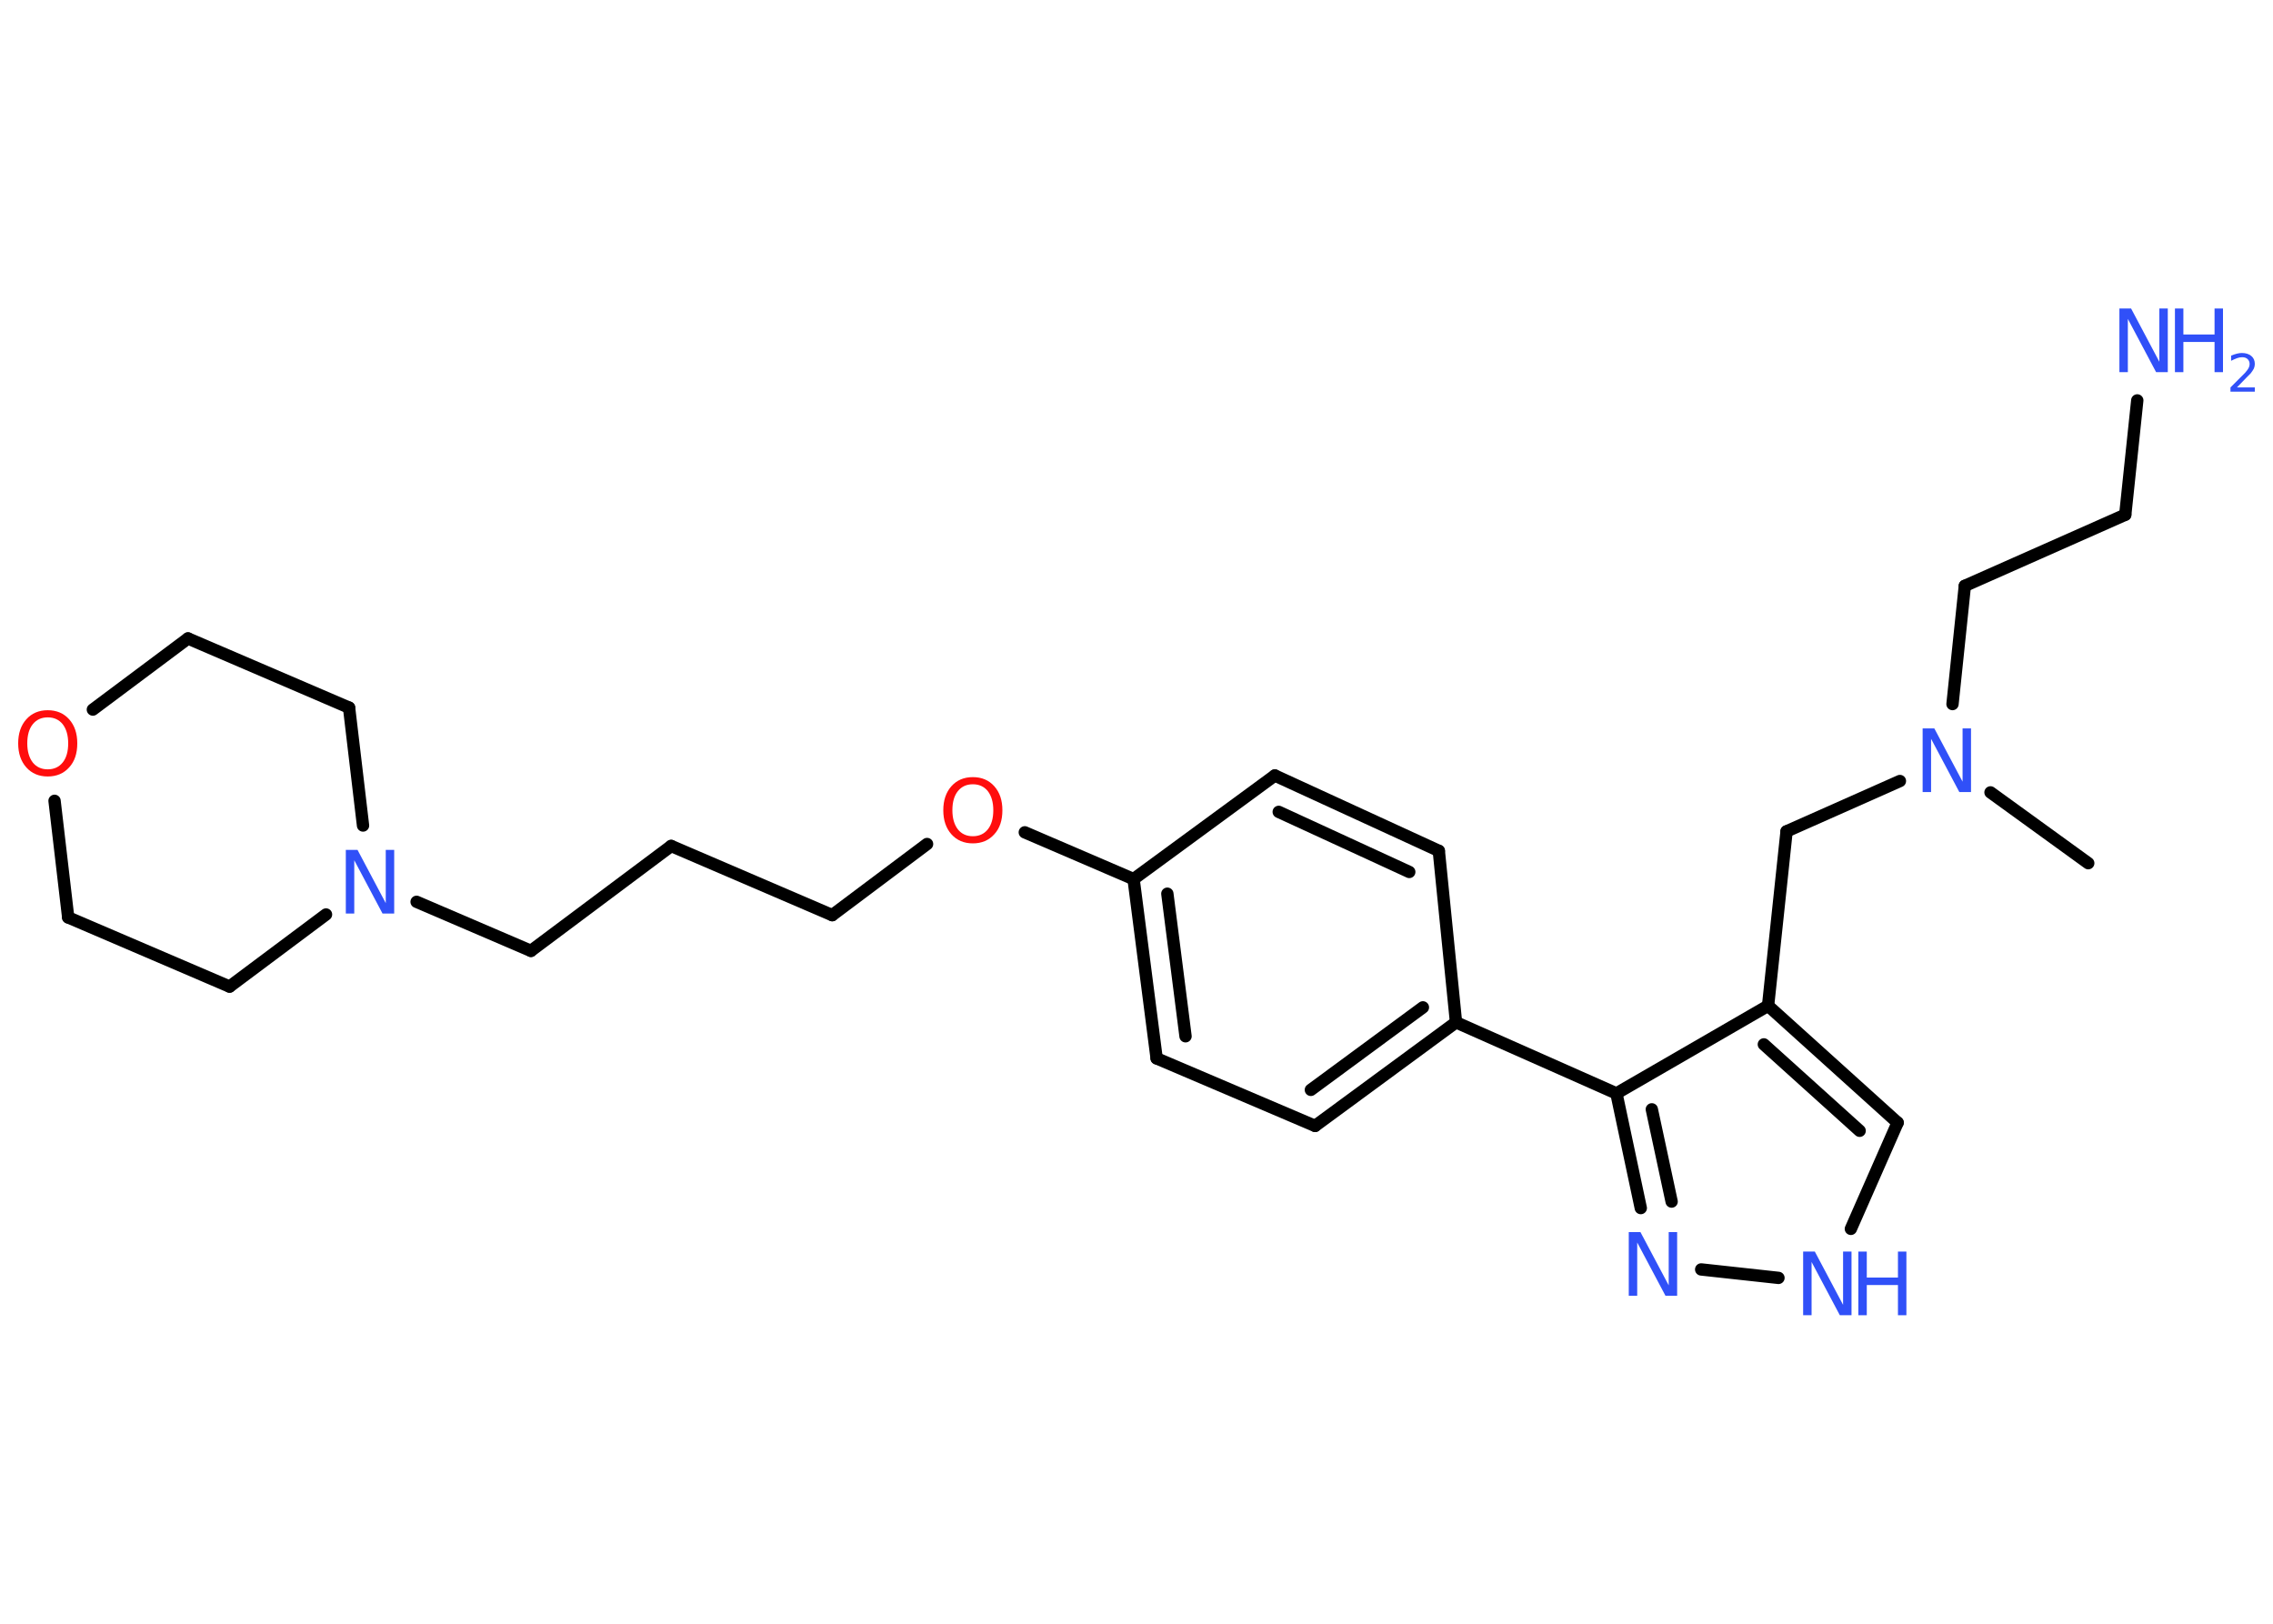 <?xml version='1.0' encoding='UTF-8'?>
<!DOCTYPE svg PUBLIC "-//W3C//DTD SVG 1.1//EN" "http://www.w3.org/Graphics/SVG/1.1/DTD/svg11.dtd">
<svg version='1.2' xmlns='http://www.w3.org/2000/svg' xmlns:xlink='http://www.w3.org/1999/xlink' width='70.0mm' height='50.0mm' viewBox='0 0 70.0 50.0'>
  <desc>Generated by the Chemistry Development Kit (http://github.com/cdk)</desc>
  <g stroke-linecap='round' stroke-linejoin='round' stroke='#000000' stroke-width='.38' fill='#3050F8'>
    <rect x='.0' y='.0' width='70.0' height='50.0' fill='#FFFFFF' stroke='none'/>
    <g id='mol1' class='mol'>
      <line id='mol1bnd1' class='bond' x1='64.31' y1='26.58' x2='61.3' y2='24.4'/>
      <line id='mol1bnd2' class='bond' x1='60.13' y1='21.68' x2='60.51' y2='18.04'/>
      <line id='mol1bnd3' class='bond' x1='60.51' y1='18.04' x2='65.45' y2='15.85'/>
      <line id='mol1bnd4' class='bond' x1='65.45' y1='15.85' x2='65.82' y2='12.33'/>
      <line id='mol1bnd5' class='bond' x1='58.51' y1='24.05' x2='55.02' y2='25.6'/>
      <line id='mol1bnd6' class='bond' x1='55.02' y1='25.6' x2='54.45' y2='30.97'/>
      <g id='mol1bnd7' class='bond'>
        <line x1='58.44' y1='34.57' x2='54.45' y2='30.97'/>
        <line x1='57.27' y1='34.82' x2='54.32' y2='32.16'/>
      </g>
      <line id='mol1bnd8' class='bond' x1='58.44' y1='34.57' x2='57.0' y2='37.84'/>
      <line id='mol1bnd9' class='bond' x1='54.77' y1='39.35' x2='52.39' y2='39.09'/>
      <g id='mol1bnd10' class='bond'>
        <line x1='49.78' y1='33.67' x2='50.53' y2='37.2'/>
        <line x1='50.87' y1='34.16' x2='51.48' y2='37.0'/>
      </g>
      <line id='mol1bnd11' class='bond' x1='54.45' y1='30.97' x2='49.78' y2='33.67'/>
      <line id='mol1bnd12' class='bond' x1='49.78' y1='33.67' x2='44.84' y2='31.48'/>
      <g id='mol1bnd13' class='bond'>
        <line x1='40.5' y1='34.67' x2='44.84' y2='31.48'/>
        <line x1='40.37' y1='33.56' x2='43.82' y2='31.02'/>
      </g>
      <line id='mol1bnd14' class='bond' x1='40.5' y1='34.67' x2='35.62' y2='32.59'/>
      <g id='mol1bnd15' class='bond'>
        <line x1='34.91' y1='27.07' x2='35.62' y2='32.59'/>
        <line x1='35.95' y1='27.52' x2='36.51' y2='31.91'/>
      </g>
      <line id='mol1bnd16' class='bond' x1='34.91' y1='27.07' x2='31.56' y2='25.63'/>
      <line id='mol1bnd17' class='bond' x1='28.55' y1='25.99' x2='25.63' y2='28.18'/>
      <line id='mol1bnd18' class='bond' x1='25.63' y1='28.18' x2='20.67' y2='26.05'/>
      <line id='mol1bnd19' class='bond' x1='20.67' y1='26.05' x2='16.35' y2='29.28'/>
      <line id='mol1bnd20' class='bond' x1='16.35' y1='29.28' x2='12.83' y2='27.77'/>
      <line id='mol1bnd21' class='bond' x1='10.04' y1='28.16' x2='7.07' y2='30.38'/>
      <line id='mol1bnd22' class='bond' x1='7.07' y1='30.38' x2='2.1' y2='28.25'/>
      <line id='mol1bnd23' class='bond' x1='2.1' y1='28.25' x2='1.68' y2='24.66'/>
      <line id='mol1bnd24' class='bond' x1='2.86' y1='21.85' x2='5.79' y2='19.66'/>
      <line id='mol1bnd25' class='bond' x1='5.79' y1='19.66' x2='10.75' y2='21.79'/>
      <line id='mol1bnd26' class='bond' x1='11.18' y1='25.42' x2='10.75' y2='21.79'/>
      <line id='mol1bnd27' class='bond' x1='34.91' y1='27.07' x2='39.26' y2='23.88'/>
      <g id='mol1bnd28' class='bond'>
        <line x1='44.31' y1='26.2' x2='39.26' y2='23.88'/>
        <line x1='43.4' y1='26.85' x2='39.38' y2='25.0'/>
      </g>
      <line id='mol1bnd29' class='bond' x1='44.84' y1='31.48' x2='44.31' y2='26.2'/>
      <path id='mol1atm2' class='atom' d='M59.21 22.43h.36l.87 1.64v-1.64h.26v1.96h-.36l-.87 -1.64v1.64h-.26v-1.96z' stroke='none'/>
      <g id='mol1atm5' class='atom'>
        <path d='M65.27 9.5h.36l.87 1.64v-1.64h.26v1.96h-.36l-.87 -1.64v1.64h-.26v-1.96z' stroke='none'/>
        <path d='M66.98 9.5h.26v.8h.96v-.8h.26v1.96h-.26v-.93h-.96v.93h-.26v-1.96z' stroke='none'/>
        <path d='M68.89 11.93h.55v.13h-.75v-.13q.09 -.09 .25 -.25q.16 -.16 .2 -.2q.08 -.09 .11 -.15q.03 -.06 .03 -.12q.0 -.09 -.06 -.15q-.06 -.06 -.17 -.06q-.08 .0 -.16 .03q-.08 .03 -.18 .08v-.16q.1 -.04 .18 -.06q.08 -.02 .15 -.02q.18 .0 .29 .09q.11 .09 .11 .25q.0 .07 -.03 .14q-.03 .06 -.1 .15q-.02 .02 -.13 .13q-.11 .11 -.3 .31z' stroke='none'/>
      </g>
      <g id='mol1atm9' class='atom'>
        <path d='M55.53 38.54h.36l.87 1.64v-1.64h.26v1.96h-.36l-.87 -1.64v1.64h-.26v-1.96z' stroke='none'/>
        <path d='M57.23 38.54h.26v.8h.96v-.8h.26v1.96h-.26v-.93h-.96v.93h-.26v-1.96z' stroke='none'/>
      </g>
      <path id='mol1atm10' class='atom' d='M50.16 37.94h.36l.87 1.64v-1.64h.26v1.96h-.36l-.87 -1.64v1.64h-.26v-1.96z' stroke='none'/>
      <path id='mol1atm16' class='atom' d='M29.96 24.15q-.29 .0 -.46 .21q-.17 .21 -.17 .59q.0 .37 .17 .59q.17 .21 .46 .21q.29 .0 .46 -.21q.17 -.21 .17 -.59q.0 -.37 -.17 -.59q-.17 -.21 -.46 -.21zM29.96 23.93q.41 .0 .66 .28q.25 .28 .25 .74q.0 .47 -.25 .74q-.25 .28 -.66 .28q-.41 .0 -.66 -.28q-.25 -.28 -.25 -.74q.0 -.46 .25 -.74q.25 -.28 .66 -.28z' stroke='none' fill='#FF0D0D'/>
      <path id='mol1atm20' class='atom' d='M10.65 26.17h.36l.87 1.64v-1.64h.26v1.96h-.36l-.87 -1.64v1.64h-.26v-1.96z' stroke='none'/>
      <path id='mol1atm23' class='atom' d='M1.47 22.09q-.29 .0 -.46 .21q-.17 .21 -.17 .59q.0 .37 .17 .59q.17 .21 .46 .21q.29 .0 .46 -.21q.17 -.21 .17 -.59q.0 -.37 -.17 -.59q-.17 -.21 -.46 -.21zM1.47 21.87q.41 .0 .66 .28q.25 .28 .25 .74q.0 .47 -.25 .74q-.25 .28 -.66 .28q-.41 .0 -.66 -.28q-.25 -.28 -.25 -.74q.0 -.46 .25 -.74q.25 -.28 .66 -.28z' stroke='none' fill='#FF0D0D'/>
    </g>
  </g>
</svg>
